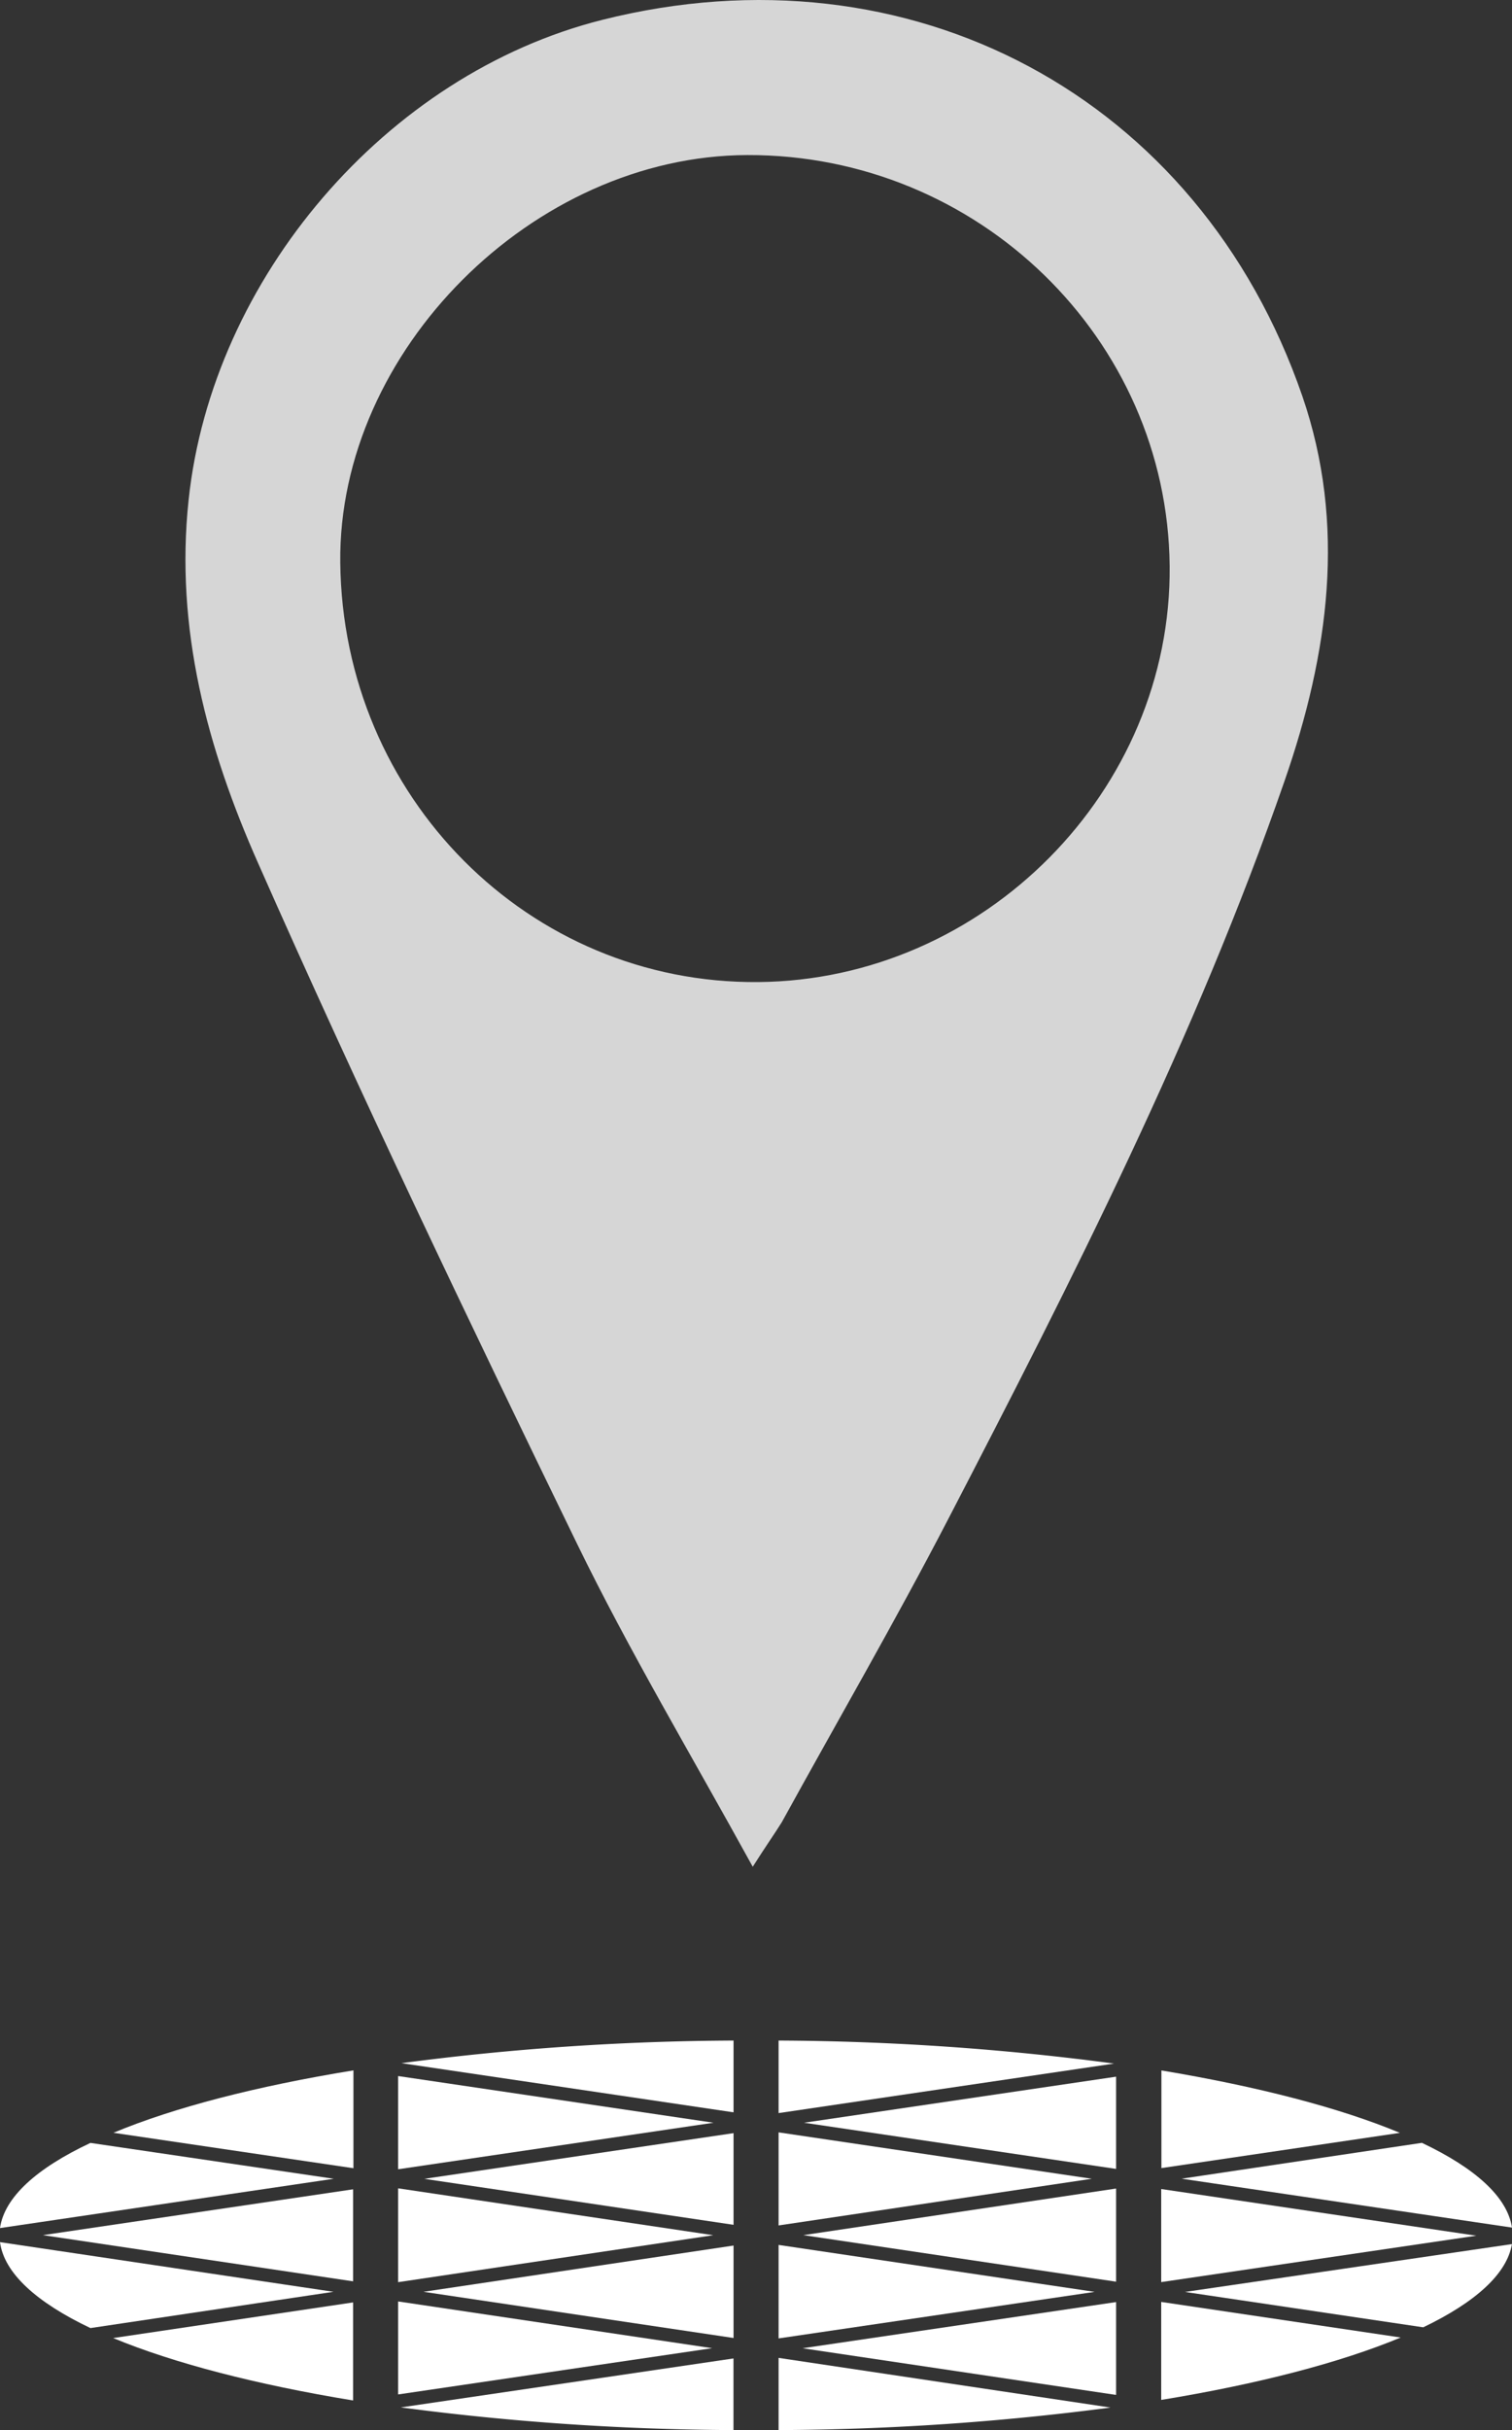 <svg xmlns="http://www.w3.org/2000/svg" viewBox="0 0 218.18 350.43"><rect x="0" y="0" width="218.18" height="350.43" fill="#333333" stroke="none"/><defs><style>.cls-1,.cls-3{fill:#fff;}.cls-2{fill:#00b39f;}.cls-3{opacity:0.8;}</style></defs><g id="Layer_2" data-name="Layer 2"><g id="Layer_1-2" data-name="Layer 1"><polygon class="cls-1" points="112.35 307.48 112.35 320.9 157.54 314.17 112.35 307.48"/><polygon class="cls-1" points="112.35 323.71 112.35 337.19 157.95 330.48 112.35 323.71"/><polygon class="cls-1" points="105.85 320.81 105.85 307.59 61.22 314.18 105.85 320.81"/><path class="cls-1" d="M16.33,337.14c8.75,3.62,20.61,6.7,34.62,9V332Z"/><polygon class="cls-1" points="105.85 337.13 105.85 323.8 61.11 330.47 105.85 337.13"/><polygon class="cls-1" points="57.45 345.27 102.76 338.6 57.45 331.86 57.45 345.27"/><polygon class="cls-1" points="161.05 345.34 161.05 331.95 115.81 338.61 161.05 345.34"/><path class="cls-1" d="M205.37,335.59c7.53-3.61,12.08-7.7,12.8-12L171,330.49Z"/><polygon class="cls-1" points="167.56 329.07 213.02 322.38 167.56 315.65 167.56 329.07"/><polygon class="cls-1" points="161.05 312.75 161.05 299.45 116.02 306.09 161.05 312.75"/><polygon class="cls-1" points="161.05 329.01 161.05 315.58 115.92 322.3 161.05 329.01"/><polygon class="cls-2" points="109.1 350.43 109.11 350.43 109.09 350.43 109.1 350.43"/><polygon class="cls-1" points="57.45 315.55 57.45 329.08 102.92 322.31 57.45 315.55"/><path class="cls-1" d="M105.85,294.24a377.87,377.87,0,0,0-47.92,3.26l47.92,7.09Z"/><polygon class="cls-1" points="57.45 299.36 57.45 312.8 102.96 306.09 57.45 299.36"/><path class="cls-1" d="M51,298.54c-14,2.28-25.88,5.35-34.63,9L51,312.65Z"/><path class="cls-1" d="M160.75,297.56a378.48,378.48,0,0,0-48.4-3.32V304.7Z"/><path class="cls-1" d="M0,323.31c.6,4.47,5.25,8.68,13.05,12.39l35.07-5.23Z"/><path class="cls-1" d="M13.05,309C5.28,312.65.64,316.83,0,321.28l48.16-7.11Z"/><path class="cls-1" d="M57.84,347.14a379,379,0,0,0,48,3.27V340.08Z"/><path class="cls-1" d="M202,307.55c-8.7-3.62-20.49-6.68-34.41-9v14.08Z"/><path class="cls-1" d="M167.56,346.06c14-2.29,25.85-5.38,34.56-9l-34.56-5.13Z"/><path class="cls-1" d="M218.18,321.21c-.67-4.41-5.28-8.56-13-12.22l-34.67,5.17Z"/><path class="cls-1" d="M112.35,350.41a379.37,379.37,0,0,0,47.9-3.25L112.35,340Z"/><polygon class="cls-1" points="50.95 328.96 50.95 315.69 6.19 322.3 50.95 328.96"/><path class="cls-3" d="M108.62,269.18c-9-16.35-17.86-31.18-25.4-46.67-15.8-32.48-31.41-65.08-46-98.1-7.27-16.4-12-33.72-10-52.35,3.38-31.85,28.45-61.35,59.7-69.2,44.38-11.15,86.08,11,101,54.24,6.4,18.58,3.81,37.16-2.55,55.48-12.84,37-30.57,71.83-48.56,106.5-7.65,14.74-16,29.14-24,43.68C111.73,264.49,110.57,266.11,108.62,269.18Zm.78-127.57c32.62-.28,59.7-27.62,59.38-60-.32-32.77-27.65-59.35-60.94-59.25-30.91.09-59.06,28.24-58.74,58.74C49.45,114.94,76.3,141.89,109.4,141.61Z"/></g></g></svg>